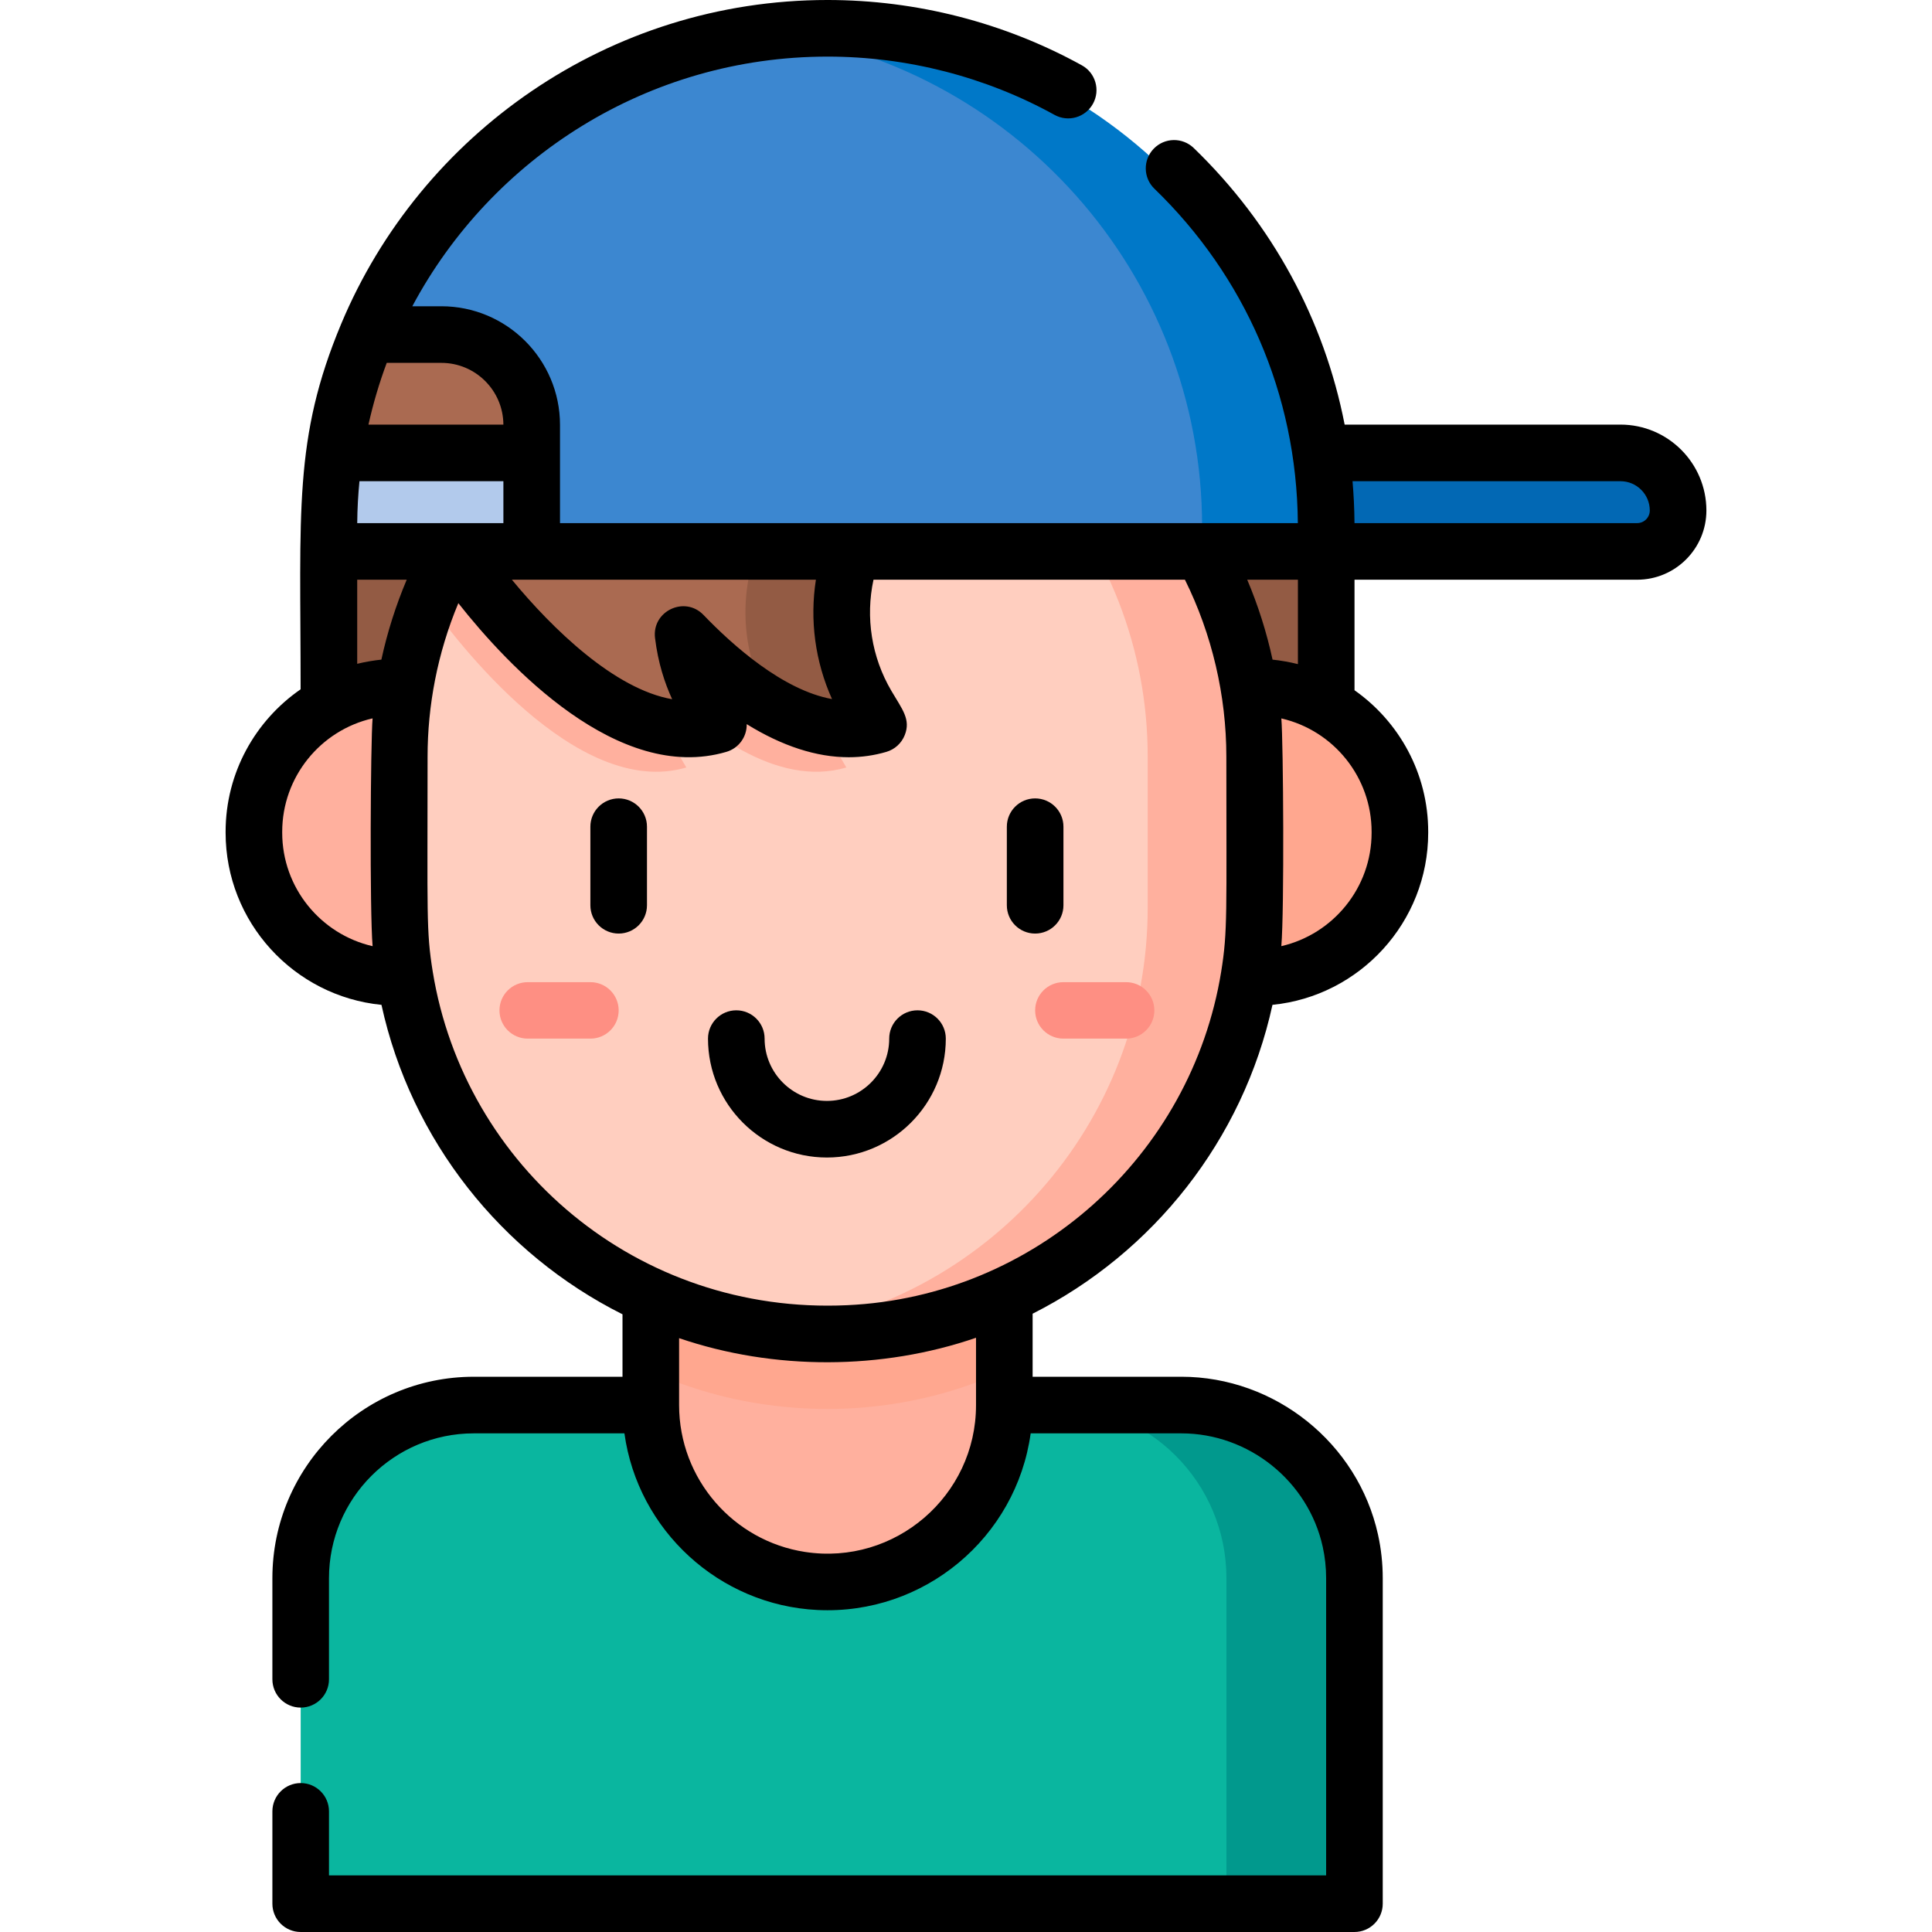 <svg id="Capa_1" enable-background="new 0 0 512 512" height="512" viewBox="0 0 512 512" width="512" xmlns="http://www.w3.org/2000/svg"><g><g><path d="m310.228 372.353h-184.665c-25.337 0-45.878 20.54-45.878 45.878v86.27h276.42v-86.27c0-25.338-20.54-45.878-45.877-45.878z" fill="#0ab69f"/><path d="m313.063 372.353h-33.925c25.337 0 45.878 20.54 45.878 45.878v86.27h33.925v-86.27c-.001-25.338-20.541-45.878-45.878-45.878z" fill="#01998d"/><path d="m219.313 419.232c-25.871 0-46.843-20.972-46.843-46.843v-112.73h93.686v112.73c0 25.871-20.972 46.843-46.843 46.843z" fill="#ffb09e"/><path d="m172.47 363.437c10.146 4.564 21.085 7.678 32.557 9.069-.015.002-.03.004-.044.006 21.967 2.687 42.874-.908 61.174-9.214v-103.639h-93.687z" fill="#ffa78f"/><path d="m332.497 137.5-13.922 8.63h-177.789l-29.084-9.88-24.536 9.88v91.847h261.34v-91.847z" fill="#935b44"/><path d="m160.74 259.024h-55.097c-21.183 0-38.355-17.172-38.355-38.355v-.236c0-21.183 17.172-38.355 38.355-38.355h55.097z" fill="#ffb09e"/><path d="m277.538 182.079h55.097c21.183 0 38.355 17.172 38.355 38.355v.236c0 21.183-17.172 38.355-38.355 38.355h-55.097z" fill="#ffa78f"/><path d="m217.738 87.566c-61.908.556-111.925 50.905-111.925 112.945v40.04c0 62.04 50.017 112.389 111.925 112.945 61.908-.556 111.925-50.905 111.925-112.945v-40.04c0-62.039-50.017-112.389-111.925-112.945z" fill="#ffcebf"/><path d="m156.475 260.284c-6.031 0-10.504 0-16.633 0-4.131 0-7.48 3.349-7.48 7.48s3.349 7.48 7.48 7.48h16.633c4.131 0 7.48-3.349 7.48-7.48s-3.349-7.48-7.48-7.48z" fill="#fe8f83"/><path d="m232.797 192.053-3.053-5.205c-7.235-12.334-8.672-27.229-3.928-40.718l-1.403-13.052h-103.728v13.052s36.793 55.616 69.705 45.923l-3.053-5.205c-3.401-5.798-5.503-12.162-6.302-18.679 13.72 14.286 33.347 29.308 51.762 23.884z" fill="#ac5e2e"/><g><path d="m229.743 186.848c-7.235-12.334-8.672-27.229-3.928-40.718l-1.403-13.052h-28.271l1.403 13.052c-4.448 12.649-3.462 26.533 2.644 38.384 10.303 6.768 21.67 10.761 32.609 7.539z" fill="#9e5528"/></g><path d="m219.54 87.554h-.769c-4.668 0-9.269.289-13.789.839 55.88 6.802 99.169 54.402 99.169 112.119v40.04c0 57.717-43.289 105.317-99.169 112.119 4.52.55 9.12.839 13.789.839h.769c62.385 0 112.958-50.573 112.958-112.958v-40.04c-.001-62.386-50.574-112.958-112.958-112.958z" fill="#ffb09e"/><g><path d="m88.617 120.026h52.288v-7.426c0-13.22-10.717-23.936-23.936-23.936h-19.604c-4.629 11.058-7.005 20.628-8.748 31.362z" fill="#aa6a51"/></g><path d="m224.293 203.392-3.053-5.206c-7.235-12.334-8.672-27.229-3.928-40.718l-1.403-13.052h-95.203c-2.746 4.79-5.149 9.801-7.18 14.998 6.893 9.752 39.153 52.579 68.36 43.977l-3.053-5.206c-3.401-5.797-5.503-12.162-6.302-18.679 13.72 14.288 33.347 29.309 51.762 23.886z" fill="#ffb09e"/><path d="m232.797 192.053-3.053-5.205c-7.235-12.334-8.672-27.229-3.928-40.718l-1.403-13.052h-103.728v13.052s36.793 55.616 69.705 45.923l-3.053-5.205c-3.401-5.798-5.503-12.162-6.302-18.679 13.72 14.286 33.347 29.308 51.762 23.884z" fill="#aa6a51"/><path d="m431.568 146.13h-129.628v-26.104h125.215c8.427 0 15.259 6.832 15.259 15.259-.001 5.99-4.857 10.845-10.846 10.845z" fill="#0268b4"/><path d="m88.617 120.026c-.954 6.402-1.452 12.953-1.452 19.62v6.483h53.74v-26.104h-52.288z" fill="#b2caec"/><g><path d="m229.743 186.848c-7.235-12.334-8.672-27.229-3.928-40.718l-1.403-13.051h-25.512l1.403 13.051c-4.744 13.489-3.307 28.384 3.928 40.718l.117.199c9.156 5.162 18.962 7.8 28.449 5.006z" fill="#935b44"/></g><path d="m298.436 260.284c-6.031 0-10.504 0-16.633 0-4.131 0-7.48 3.349-7.48 7.48s3.349 7.48 7.48 7.48h16.633c4.131 0 7.48-3.349 7.48-7.48s-3.349-7.48-7.48-7.48z" fill="#fe8f83"/><path d="m216.701 7.559c-53.837.999-99.806 34.16-119.456 81.105h13.936 2.835 2.835c13.22 0 23.936 10.716 23.936 23.936v33.53h204.885v-6.483c-.001-71.918-57.458-130.398-128.971-132.088z" fill="#3c87d0"/><path d="m218.061 7.521c-5.161.043-10.251.386-15.254 1.004 65.252 8.068 115.768 63.687 115.768 131.121v6.483h29.931v-6.483c0-72.412-58.248-131.211-130.445-132.125z" fill="#0078c8"/></g><g><path d="m243.149 267.744c-4.142 0-7.5 3.358-7.5 7.5 0 9.104-7.406 16.51-16.51 16.51s-16.51-7.406-16.51-16.51c0-4.142-3.358-7.5-7.5-7.5s-7.5 3.358-7.5 7.5c0 17.375 14.135 31.51 31.51 31.51s31.51-14.135 31.51-31.51c0-4.142-3.357-7.5-7.5-7.5z"/><path d="m163.956 211.585c-4.142 0-7.5 3.358-7.5 7.5v20.819c0 4.142 3.358 7.5 7.5 7.5s7.5-3.358 7.5-7.5v-20.819c0-4.142-3.358-7.5-7.5-7.5z"/><path d="m274.323 211.585c-4.143 0-7.5 3.358-7.5 7.5v20.819c0 4.142 3.357 7.5 7.5 7.5s7.5-3.358 7.5-7.5v-20.819c0-4.142-3.357-7.5-7.5-7.5z"/><path d="m429.452 112.526h-73.106c-5.418-27.763-19.15-53.155-39.994-73.301-2.979-2.879-7.727-2.798-10.604.18-2.879 2.979-2.798 7.727.181 10.605 23.864 23.065 37.731 54.3 38.012 88.619-6.664 0-188.7 0-195.535 0 0-23.498 0-11.169 0-26.03 0-17.334-14.102-31.437-31.436-31.437h-7.702c20.987-39.329 62.438-66.162 110.045-66.162 21.044 0 41.842 5.34 60.144 15.442 3.626 2.004 8.188.685 10.19-2.941 2.001-3.626.685-8.189-2.942-10.19-20.515-11.325-43.819-17.311-67.392-17.311-58.099 0-107.892 35.696-128.867 85.768-12.745 30.448-10.781 49.709-10.781 96.908-11.995 8.279-19.876 22.112-19.876 37.758v.236c0 23.748 18.148 43.335 41.303 45.627 7.856 35.938 31.799 65.926 63.877 82.008v16.549h-39.407c-29.433 0-53.377 23.945-53.377 53.378v26.8c0 4.142 3.358 7.5 7.5 7.5s7.5-3.358 7.5-7.5v-26.8c0-21.162 17.216-38.378 38.377-38.378h39.917c3.554 25.747 25.146 45.551 51.152 46.811 28.275 1.383 52.692-19.179 56.509-46.811h39.921c17.874 0 33.636 12.646 37.478 30.068.002.006.003.012.004.018.595 2.702.896 5.492.896 8.292v78.768h-264.253v-16.969c0-4.142-3.358-7.5-7.5-7.5s-7.5 3.358-7.5 7.5v24.469c0 4.142 3.358 7.5 7.5 7.5h279.254c4.143 0 7.5-3.358 7.5-7.5v-86.27c0-3.891-.421-7.774-1.252-11.541-.001-.004-.002-.009-.003-.013-5.352-24.236-27.27-41.824-52.123-41.824h-39.406v-16.706c31.921-16.12 55.733-46.031 63.563-81.853 23.14-2.307 41.271-21.887 41.271-45.625v-.236c0-15.493-7.731-29.206-19.529-37.511v-29.291h74.906c10.115 0 18.345-8.229 18.345-18.345-.001-12.549-10.211-22.759-22.76-22.759zm-213.228 41.104c-1.673 10.708-.208 21.685 4.268 31.628-13.017-2.348-26.333-14.25-34.048-22.284-4.976-5.181-13.729-1.031-12.854 6.108.813 6.628 2.546 11.857 4.533 16.216-15.279-2.667-31.739-18.667-42.464-31.669 16.3.001 64.181.001 80.565.001zm-113.734-57.466h14.48c9.038 0 16.392 7.334 16.432 16.363h-35.755c1.248-5.604 2.866-11.07 4.843-16.363zm-7.23 31.362h38.146v11.104c-4.826 0-34.339 0-38.736 0 .031-3.872.243-7.526.59-11.104zm-20.471 93.143v-.236c0-14.536 10.142-26.9 23.951-30.058-.54 6.419-.791 50.995.005 60.371-13.703-3.142-23.956-15.434-23.956-30.077zm26.28-45.861c-1.812.179-4.283.584-6.404 1.105v-22.283h13.118c-2.89 6.832-5.135 13.91-6.714 21.178zm157.587 197.581c0 23.998-21.442 42.55-45.327 38.889-18.864-2.891-33.36-19.232-33.36-38.925v-17.728c25.224 8.599 53.772 8.465 78.687-.107zm64.975-114.905c-7.927 48.901-49.401 86.145-99.13 88.405-55.672 2.598-101.464-36.843-109.822-88.406-1.751-10.854-1.366-14.91-1.366-56.972 0-13.38 2.576-27.34 8.153-40.663 13.08 16.572 42.31 47.863 71.042 39.4 3.248-.956 5.445-3.967 5.38-7.34 9.404 5.813 18.487 8.767 27.034 8.767 3.421 0 6.758-.474 9.993-1.427 2.214-.652 4.005-2.288 4.854-4.434 1.652-4.174-.655-6.813-3.558-11.76-5.246-8.944-6.877-19.422-4.724-29.423h82.535c7.167 14.429 10.974 30.7 10.974 46.881.001 41.755.375 46.187-1.365 56.972zm13.611-82.674c-1.579-7.268-3.823-14.348-6.714-21.18h13.433v22.367c-2.157-.551-4.82-.997-6.719-1.187zm26.247 45.623v.236c0 14.631-10.236 26.917-23.923 30.07.806-9.433.532-54.074.004-60.353 13.915 3.208 23.919 15.631 23.919 30.047zm70.377-81.803h-74.91c-.03-4.01-.233-7.734-.519-11.104h71.015c4.278 0 7.759 3.48 7.759 7.759 0 1.844-1.5 3.345-3.345 3.345z"/></g></g></svg>